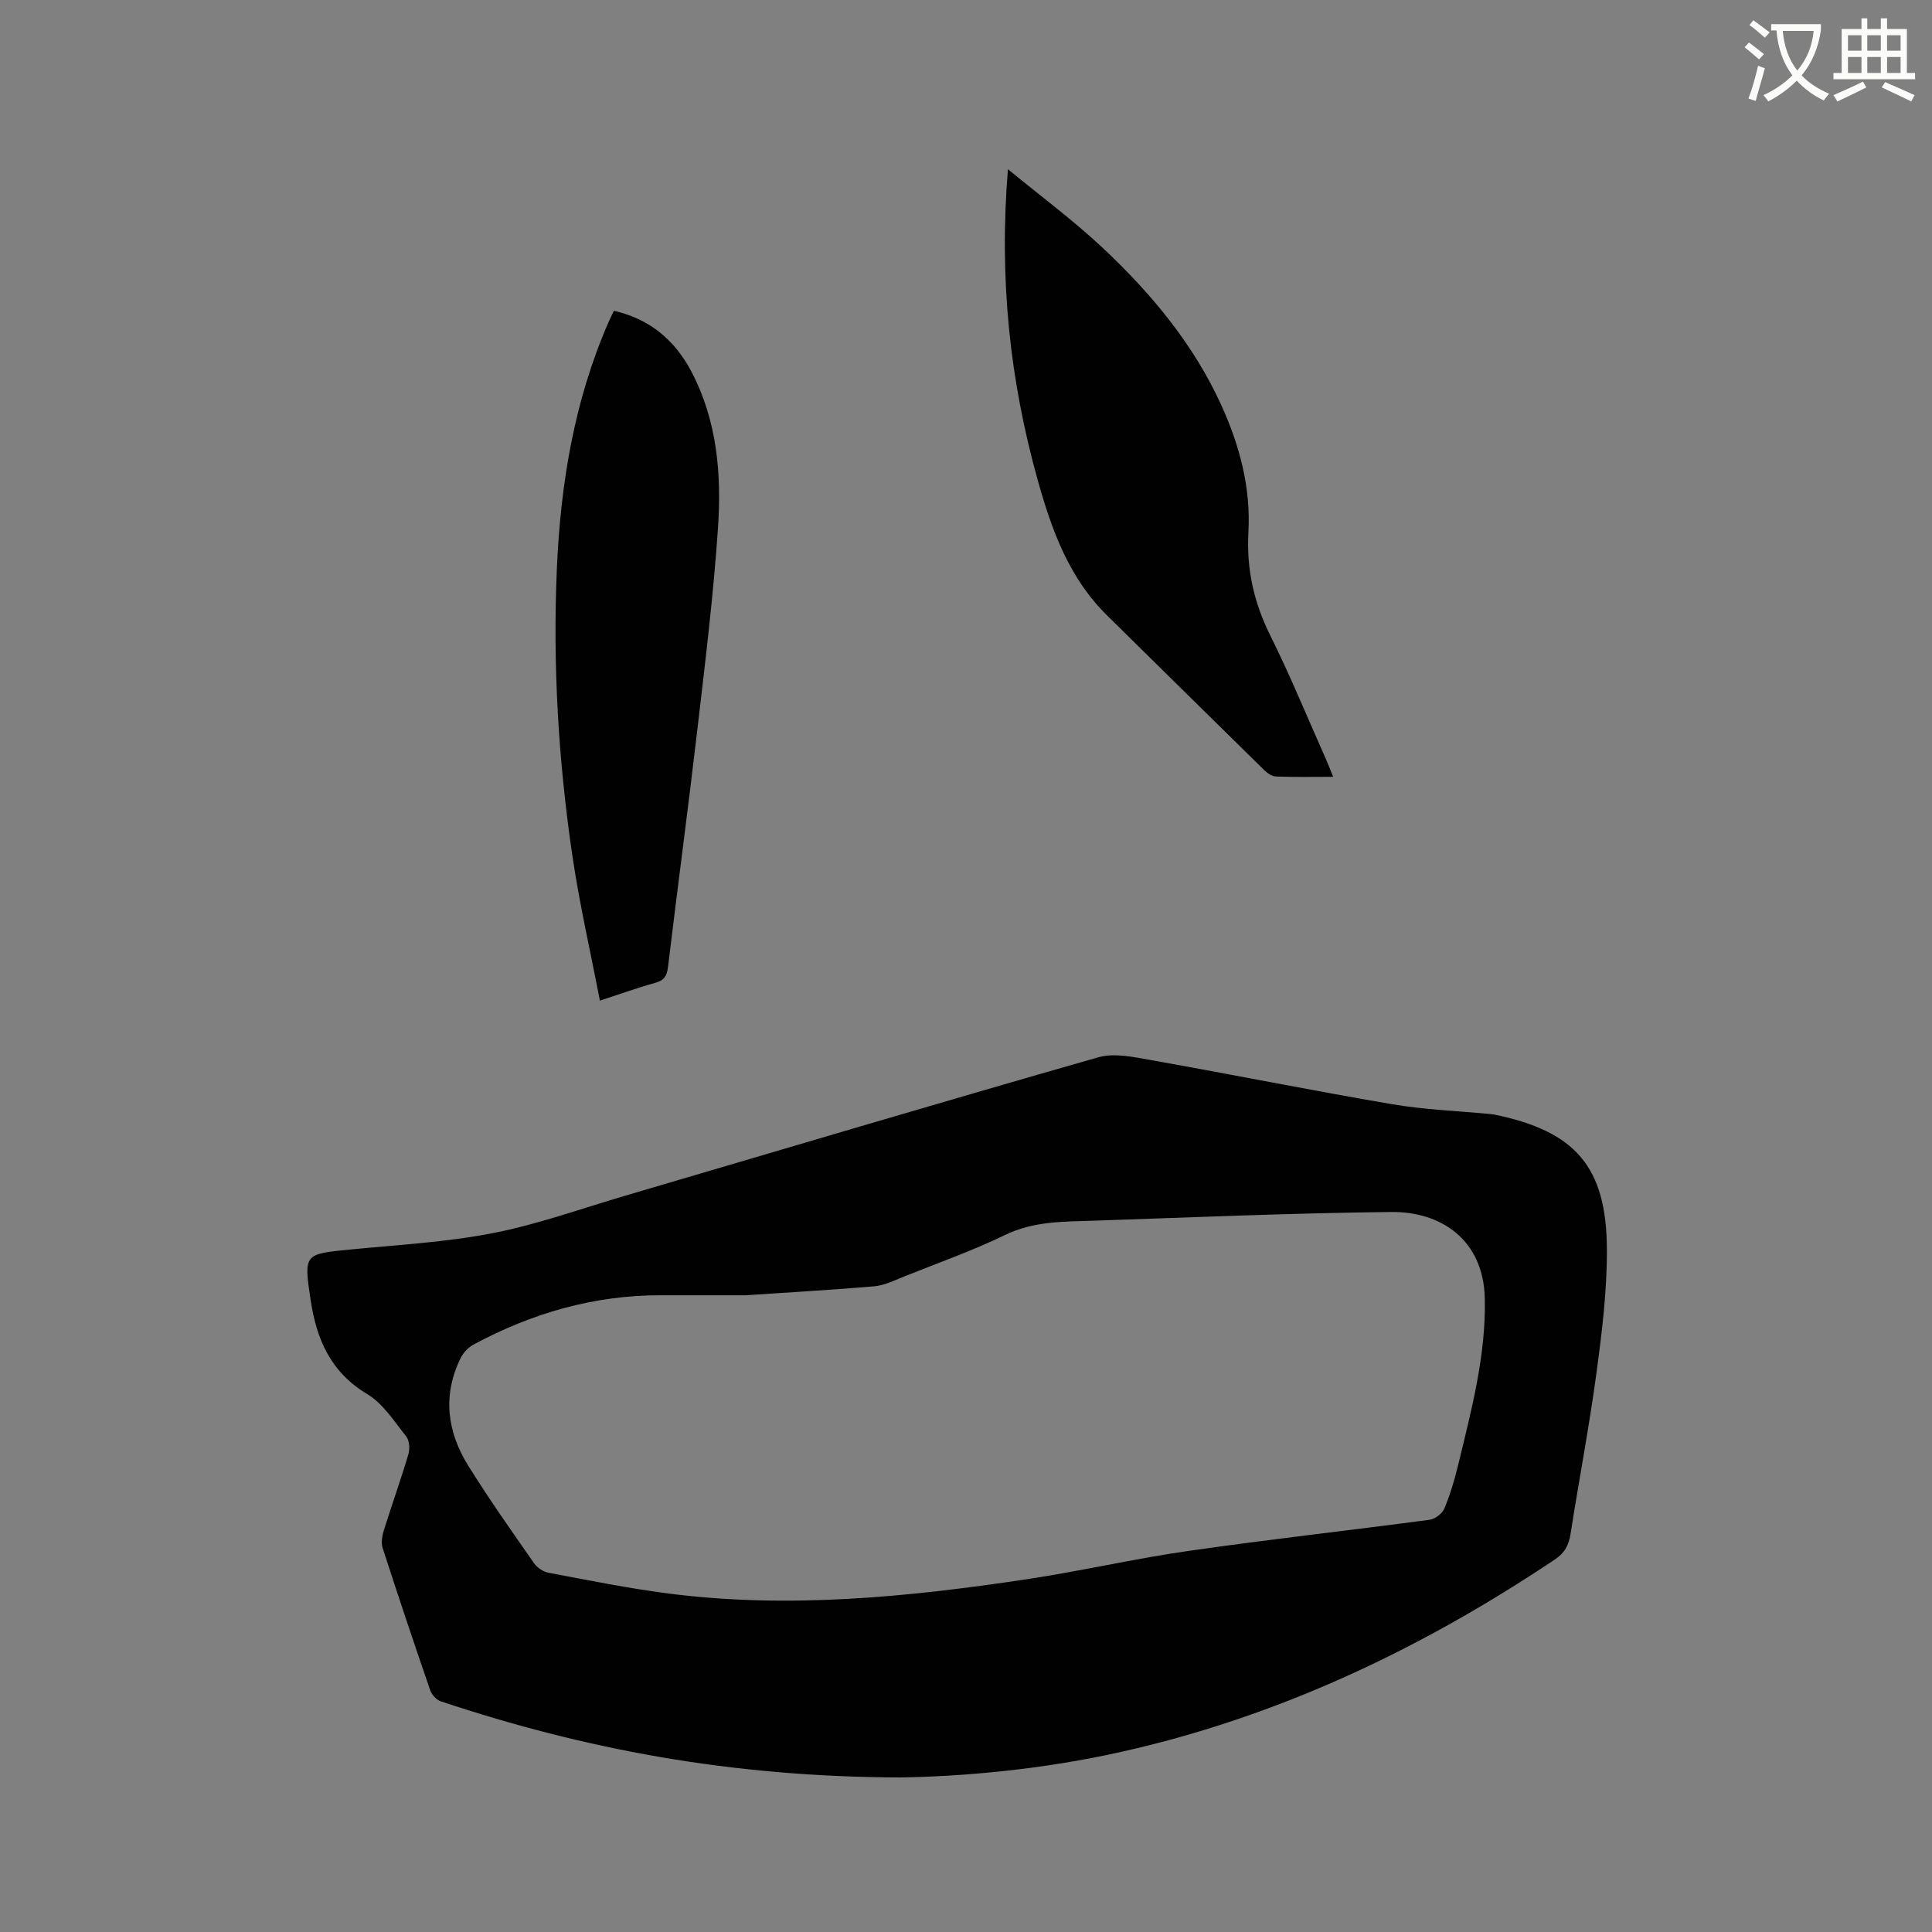 <svg enable-background="new 0 0 400 400" viewBox="0 0 400 400" xmlns="http://www.w3.org/2000/svg"><rect x="0" y="0" width="400" height="400" fill="#808080" stroke="none"/><path d="m362.1 8.8c1.1.8 2.1 1.6 3.1 2.4l-1 1.1c-1.3-1.1-2.3-2-3-2.5zm1.9 4.8c.5.2.9.4 1.4.5-.6 2.3-1.3 4.5-1.9 6.8l-1.5-.5c.8-2.1 1.4-4.3 2-6.8zm-1-9.4c1.3.9 2.4 1.8 3.4 2.5l-1 1.1c-1.4-1.2-2.4-2.1-3.2-2.6zm3.7 2.2v-1.4h10.3v1.2c-.5 3.6-1.8 6.8-4 9.4 1.5 1.6 3.4 2.8 5.7 3.8-.3.4-.7.8-1.1 1.4-2.3-1.1-4.1-2.5-5.6-4.1-1.6 1.6-3.6 3.1-5.9 4.3-.3-.5-.7-.9-1-1.3 2.4-1.1 4.4-2.5 6-4.1-1.9-2.5-3-5.6-3.3-9.3h-1.1zm8.8 0h-6.4c.3 3.3 1.3 6 3 8.2 2-2.3 3.1-5.1 3.4-8.2z" fill="#fbfcfa"/><path d="m385.3 3.8h1.3v2.2h2.8v-2.2h1.3v2.2h4.1v9.1h1.7v1.3h-16.9v-1.3h1.7v-9.1h4.1v-2.2zm.4 13.1.7 1.2c-1.8.9-3.8 1.9-6 2.9-.2-.4-.5-.8-.8-1.3 2.3-1 4.3-1.9 6.1-2.8zm-3.1-6.4h2.8v-3.2h-2.8zm0 4.6h2.8v-3.3h-2.8zm4-4.6h2.8v-3.2h-2.8zm0 4.6h2.8v-3.3h-2.8zm3.7 1.9c2.1.9 4.1 1.8 6.1 2.7l-.7 1.3c-2.2-1.1-4.2-2-6.1-2.9zm3.2-9.7h-2.8v3.2h2.8zm-2.8 7.8h2.8v-3.3h-2.8z" fill="#fbfcfa"/><g fill="#010101"><path d="m186.44 368c-35.35-.1-65.6-5.92-95.13-15.74-.91-.3-1.9-1.34-2.22-2.26-3.38-9.8-6.68-19.64-9.87-29.51-.35-1.08-.1-2.5.25-3.65 1.64-5.25 3.5-10.44 5.07-15.71.34-1.13.24-2.88-.43-3.72-2.48-3.12-4.8-6.81-8.08-8.78-7.55-4.51-10.48-11.32-11.7-19.36-1.47-9.73-1.42-9.64 8.38-10.59 9.81-.95 19.71-1.5 29.35-3.38 9.21-1.79 18.14-5.02 27.17-7.68 32.7-9.61 65.36-19.36 98.13-28.71 3.39-.97 7.49-.04 11.15.61 16.57 2.94 33.08 6.26 49.67 9.09 6.76 1.15 13.67 1.4 20.52 2.05.21.02.42.05.63.09 16.81 3.43 23.31 10.79 23.36 27.98.03 8.53-1.02 17.11-2.17 25.59-1.5 11.12-3.62 22.15-5.35 33.24-.37 2.35-1.2 3.95-3.29 5.34-27.62 18.48-57.18 32.53-89.77 39.81-16.4 3.69-33.04 5.1-45.67 5.29zm-32.1-99.83c-6.43 0-11.94.01-17.45 0-13.88-.04-26.77 3.7-38.91 10.24-1.1.59-2.12 1.74-2.67 2.88-3.7 7.64-2.73 15.14 1.6 22.11 4.3 6.92 9.02 13.59 13.68 20.28.64.92 1.91 1.75 3.01 1.95 8.22 1.54 16.43 3.21 24.72 4.28 24.84 3.21 49.51.76 74.09-2.92 11.31-1.7 22.48-4.29 33.8-5.91 16.56-2.38 33.2-4.22 49.79-6.43 1.14-.15 2.62-1.31 3.06-2.37 1.21-2.92 2.12-5.99 2.86-9.07 2.73-11.32 5.76-22.62 5.49-34.4-.27-12.05-8.96-17.99-19.37-17.88-20.55.22-41.09 1.11-61.63 1.8-6.2.21-12.36.07-18.28 2.94-6.75 3.27-13.87 5.79-20.85 8.58-2.05.82-4.14 1.88-6.28 2.07-9.17.78-18.37 1.29-26.66 1.85z"/><path d="m208.68 35.03c6.93 5.7 13.56 10.61 19.54 16.21 10.09 9.46 18.91 20.01 24.7 32.78 3.77 8.32 6.06 17.03 5.55 26.16-.42 7.63 1.12 14.54 4.52 21.37 4.19 8.43 7.76 17.16 11.59 25.76.46 1.04.86 2.1 1.43 3.52-4.22 0-8.02.08-11.81-.06-.82-.03-1.77-.65-2.4-1.27-10.89-10.68-21.74-21.4-32.61-32.1-7.85-7.73-11.42-17.57-14.31-27.89-5.8-20.7-8.06-41.71-6.2-64.48z"/><path d="m124.2 207.17c-2-10.39-4.26-20.19-5.71-30.1-2.89-19.64-4.06-39.43-3.2-59.28.76-17.55 3.57-34.74 10.66-51 .33-.76.71-1.51 1.16-2.45 7.51 1.72 12.7 6.16 16.14 12.79 5.26 10.14 6.15 21.16 5.4 32.2-.94 13.94-2.65 27.83-4.27 41.71-1.91 16.41-4.11 32.78-6.08 49.19-.22 1.85-.82 2.76-2.65 3.26-3.56.98-7.03 2.24-11.45 3.68z"/></g></svg>